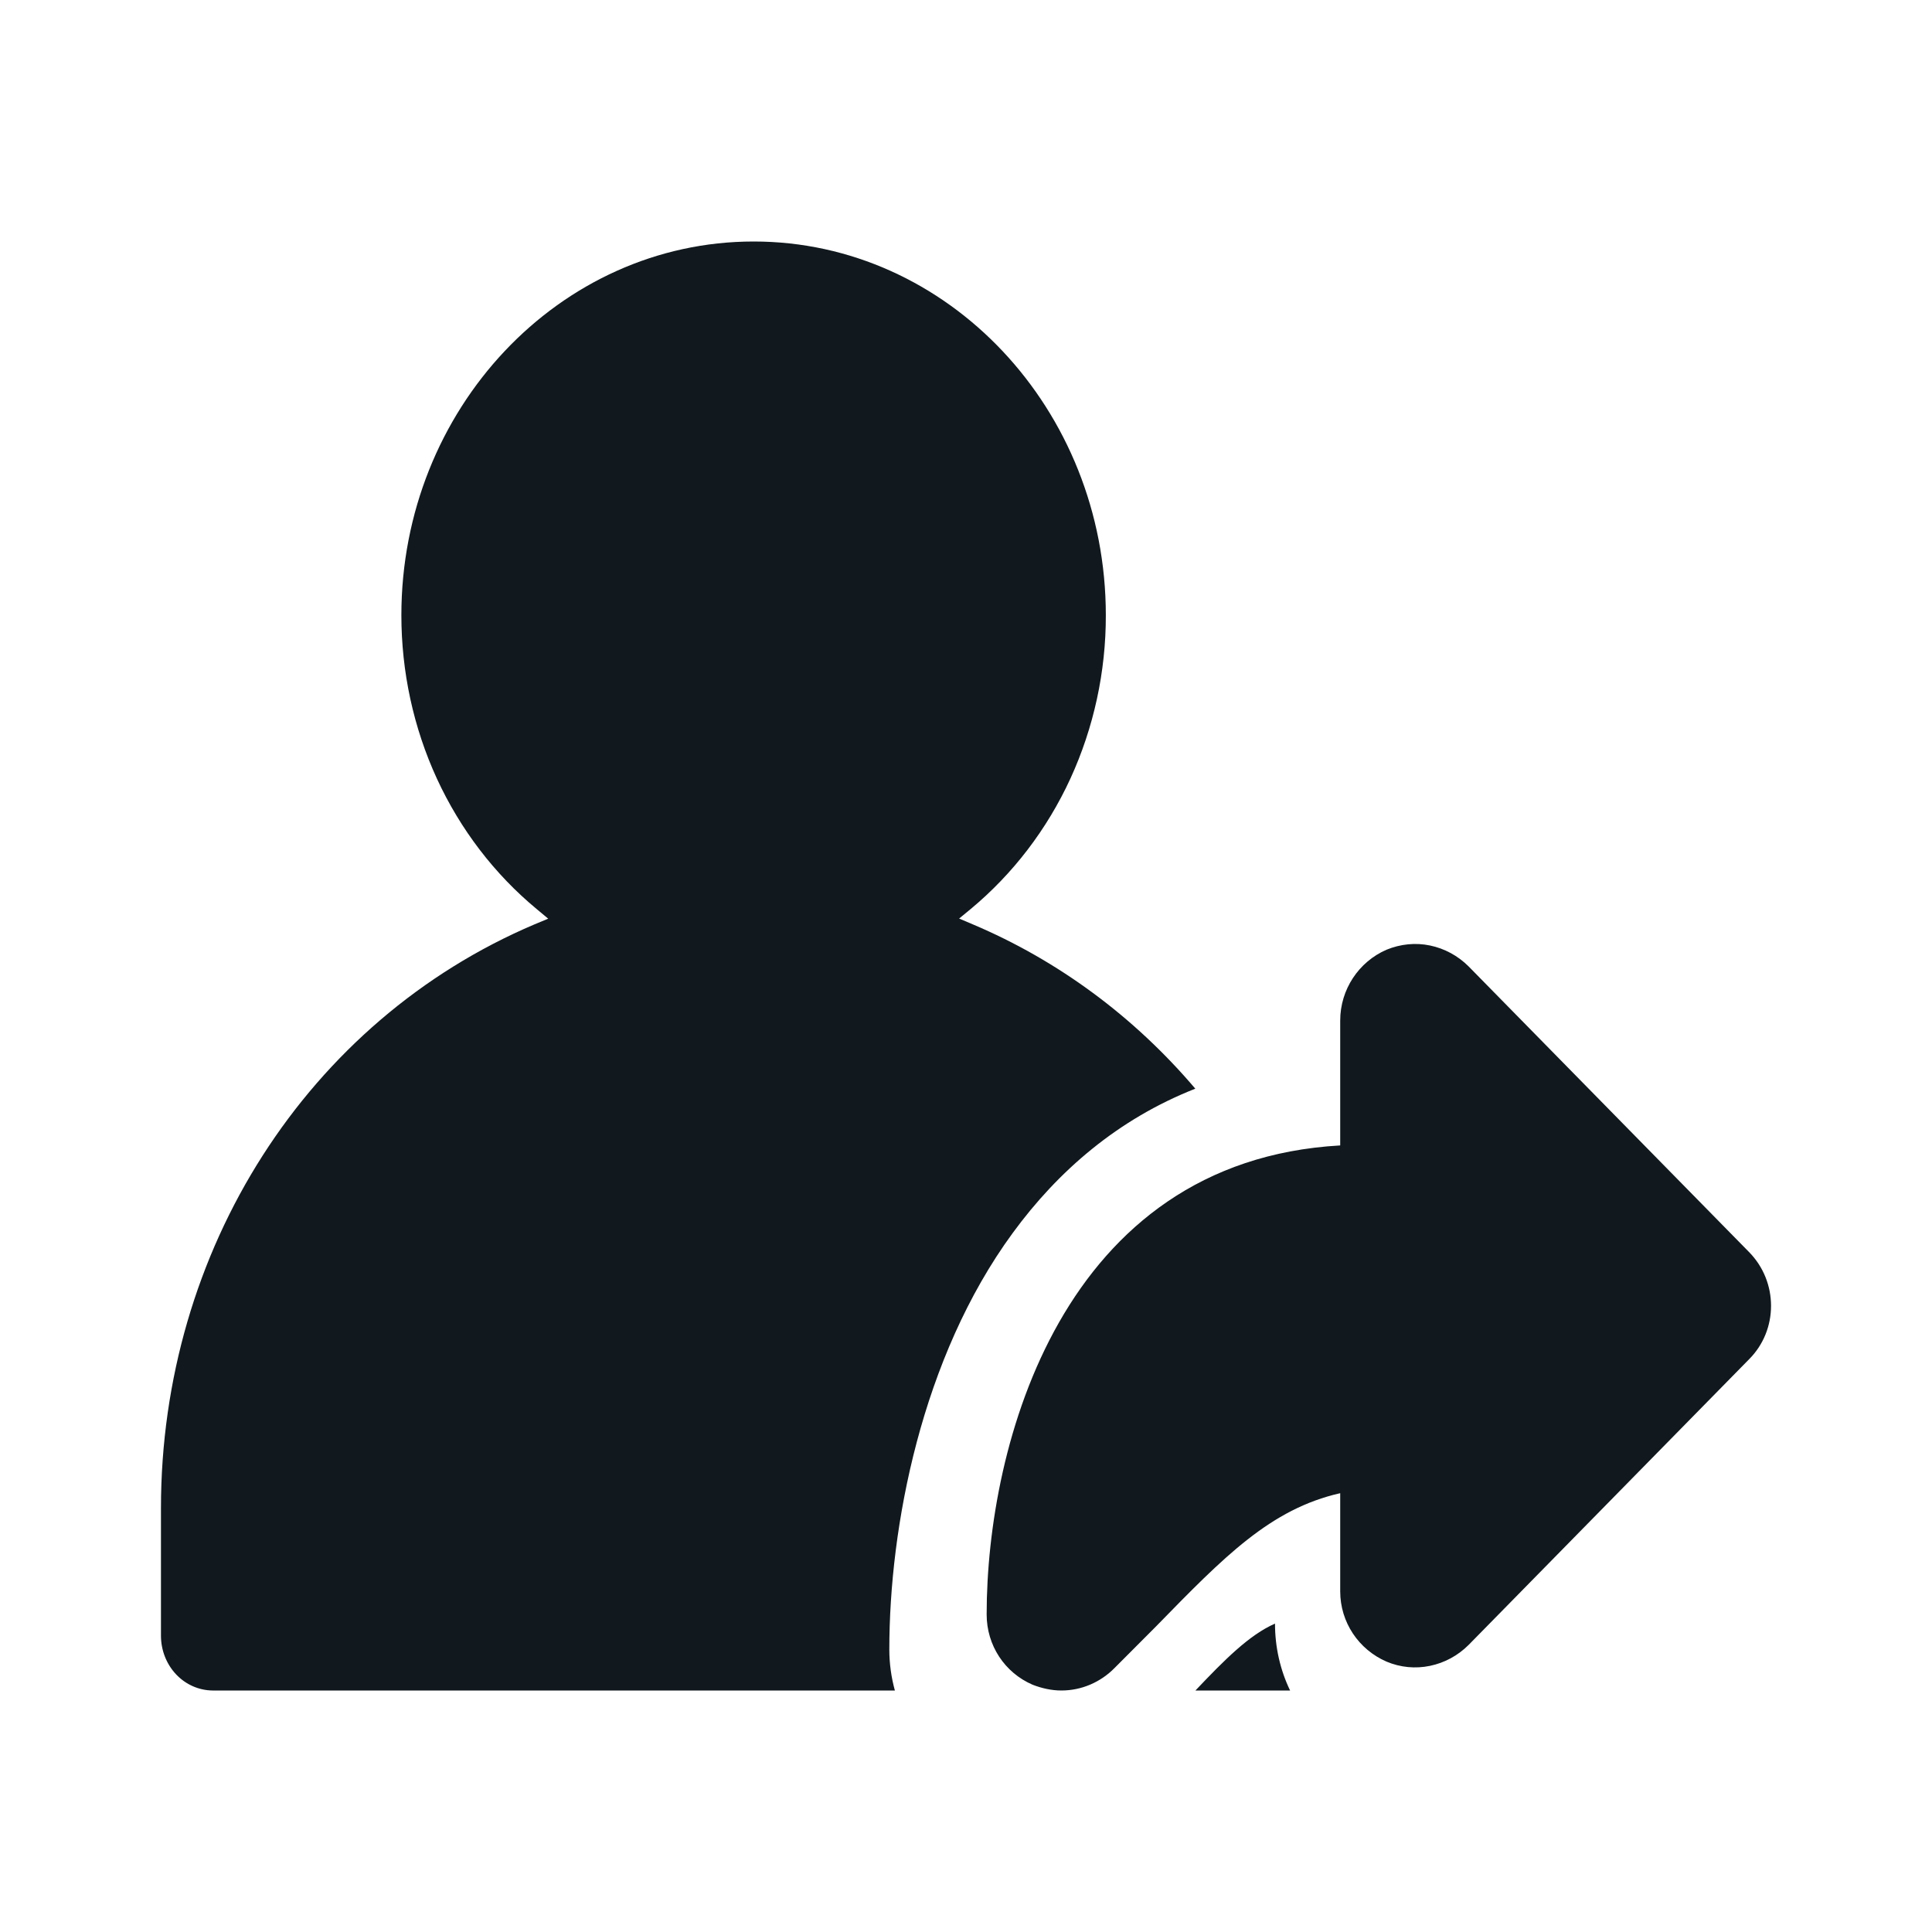 <svg width="16" height="16" viewBox="0 0 16 16" fill="none" xmlns="http://www.w3.org/2000/svg">
<path d="M6.242 2C7.85 2 9.158 3.389 9.158 5.095C9.159 5.563 9.058 6.026 8.865 6.447C8.671 6.869 8.388 7.238 8.039 7.528L7.943 7.607L8.056 7.655C8.761 7.953 9.392 8.419 9.899 9.016C9.257 9.269 8.763 9.697 8.387 10.211C7.63 11.244 7.365 12.648 7.365 13.66C7.365 13.777 7.381 13.891 7.411 14H1.761C1.647 13.999 1.538 13.951 1.458 13.866C1.378 13.781 1.333 13.666 1.333 13.546V12.49C1.333 10.351 2.548 8.453 4.427 7.655L4.54 7.608L4.444 7.528C4.095 7.239 3.812 6.869 3.618 6.448C3.424 6.026 3.324 5.564 3.324 5.095C3.324 3.389 4.633 2 6.241 2H6.242ZM10.559 13.446C10.559 13.643 10.603 13.832 10.684 14H9.9C10.14 13.747 10.345 13.54 10.559 13.446ZM11.483 7.865C11.598 7.818 11.722 7.805 11.842 7.83C11.963 7.855 12.074 7.915 12.163 8.004L14.484 10.368C14.728 10.615 14.728 11.015 14.484 11.258L12.163 13.622C12.074 13.711 11.963 13.771 11.842 13.796C11.722 13.821 11.597 13.809 11.483 13.761C11.252 13.661 11.099 13.435 11.099 13.179V12.366C10.521 12.497 10.137 12.892 9.573 13.47L9.231 13.813C9.113 13.933 8.955 14 8.79 14C8.709 14 8.628 13.982 8.551 13.952C8.32 13.852 8.171 13.626 8.171 13.37C8.171 11.966 8.795 9.616 11.099 9.486V8.452C11.099 8.195 11.252 7.965 11.483 7.865Z" fill="#11191E"/>
</svg>
